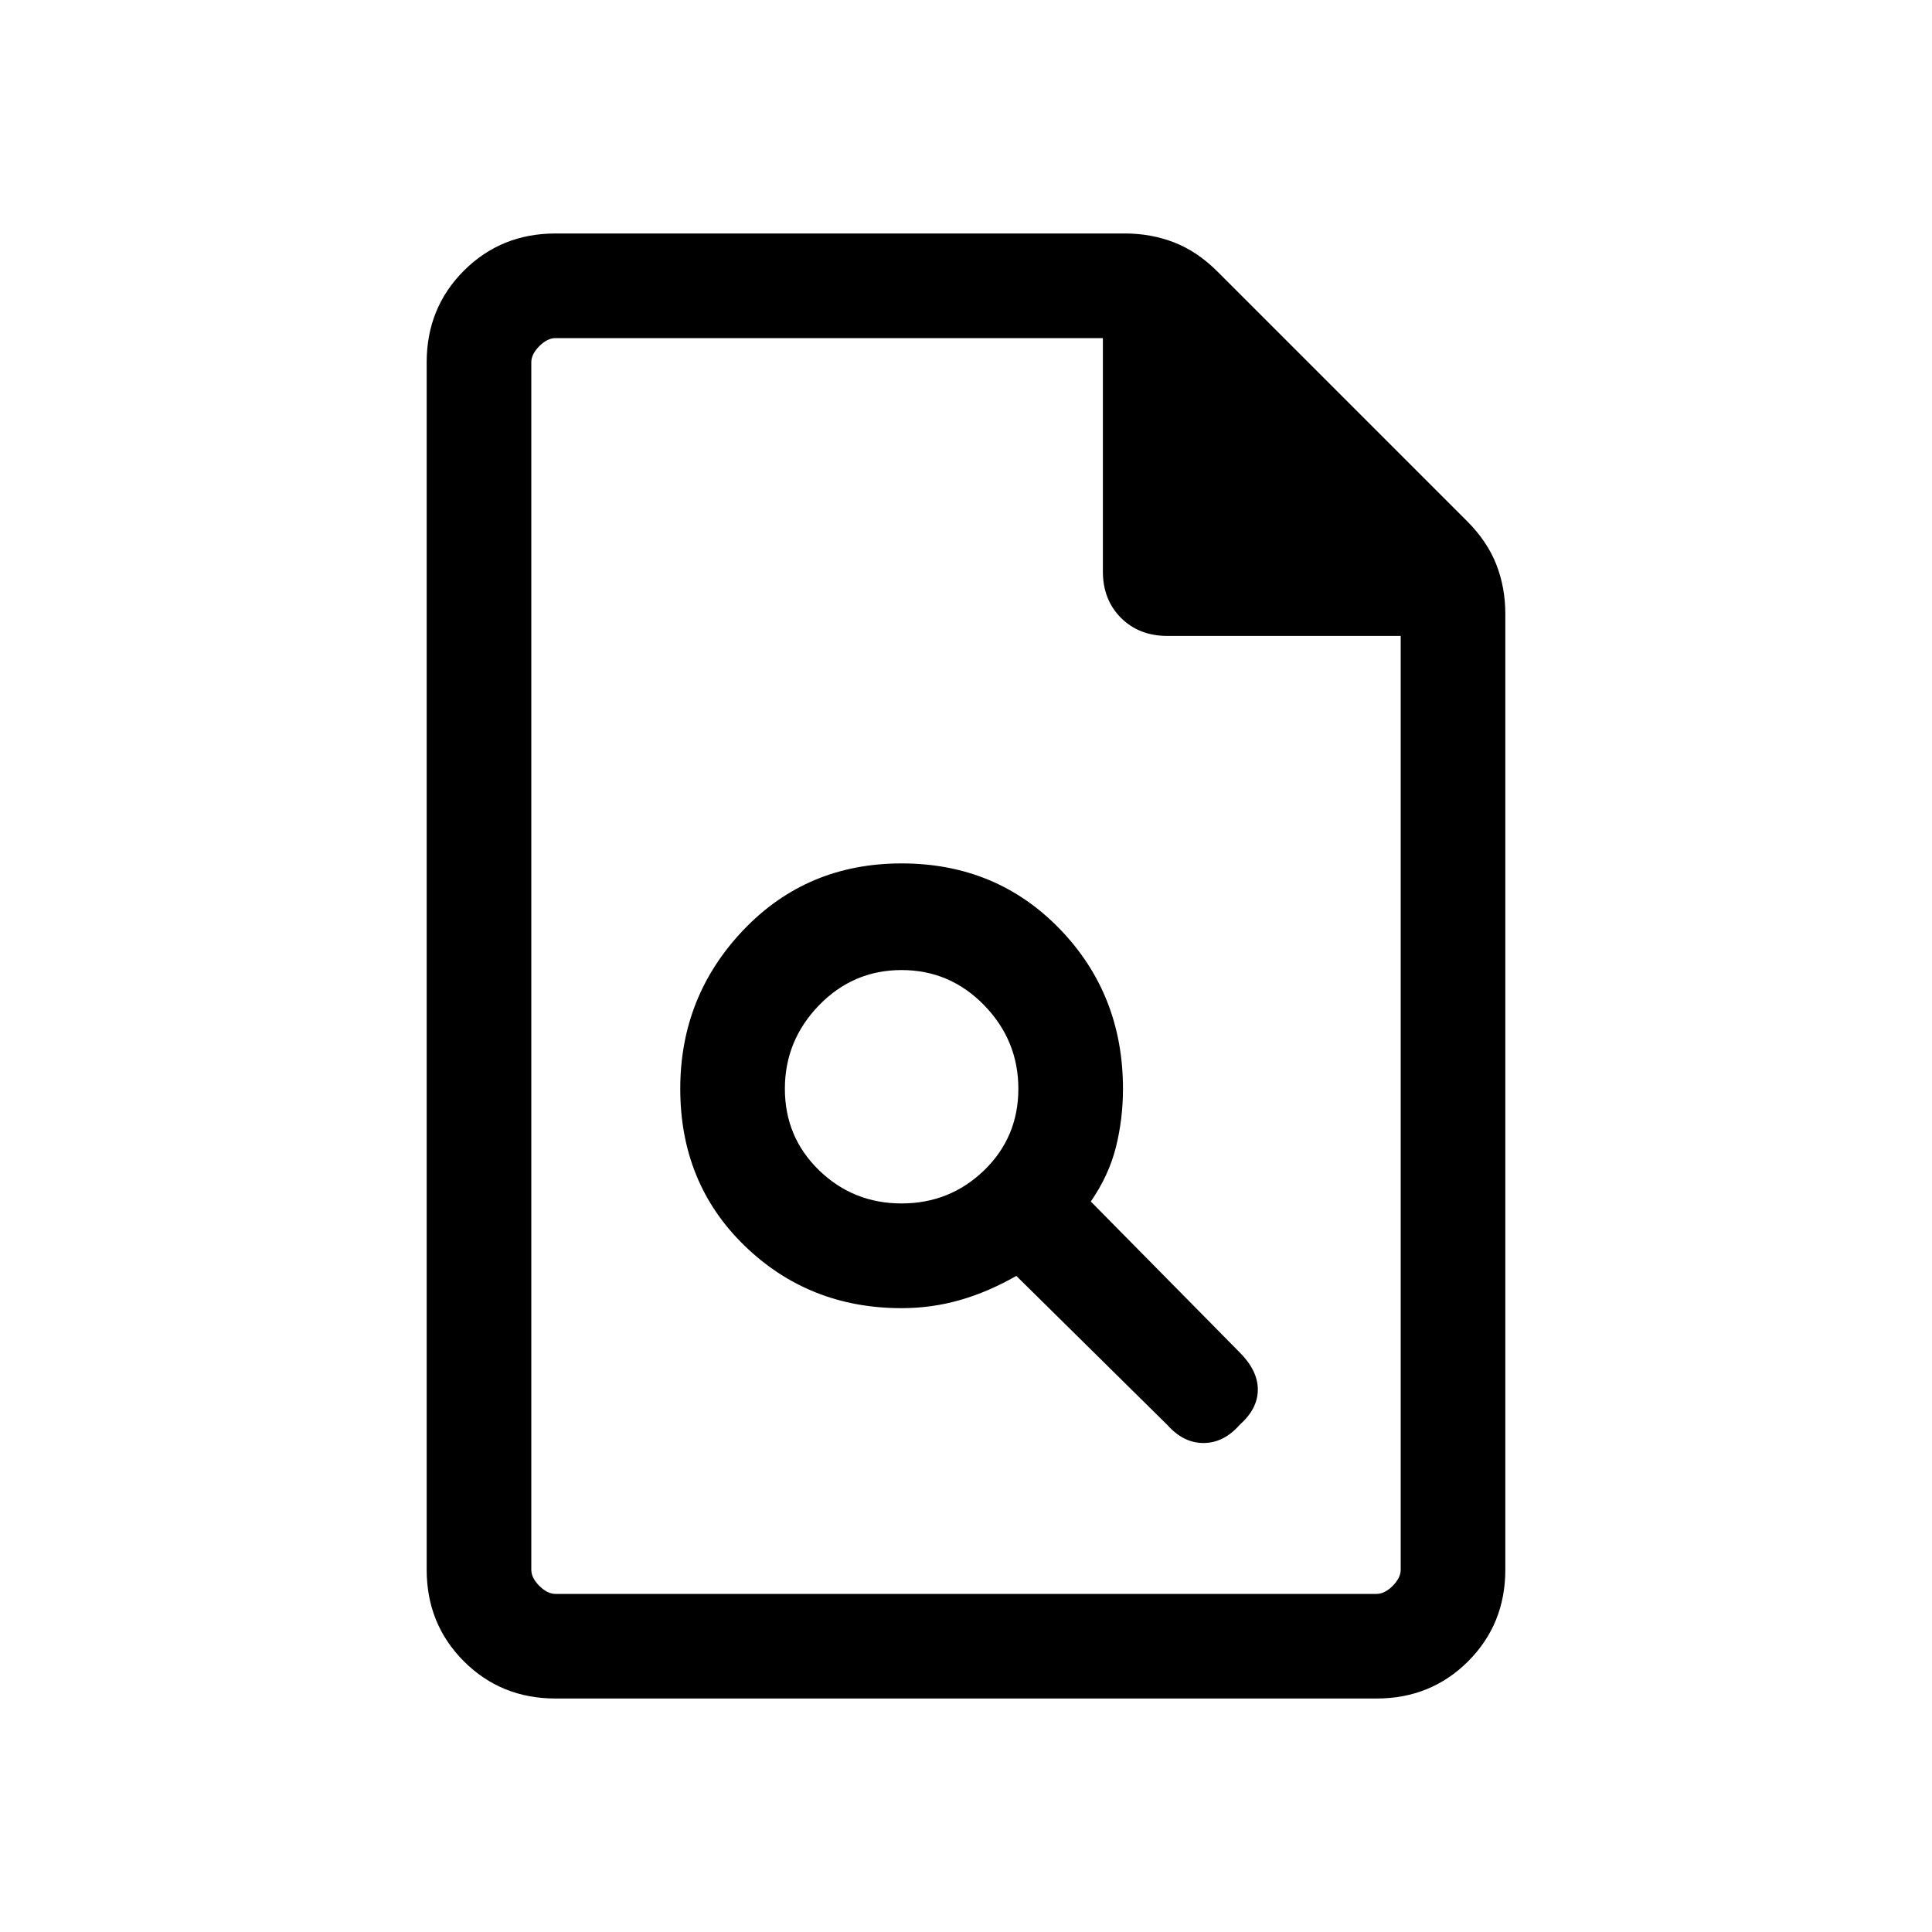 <svg xmlns="http://www.w3.org/2000/svg" height="20" width="20"><path d="M9.333 13.542q.313 0 .605-.084.291-.083.583-.25l1.562 1.542q.167.188.375.188.209 0 .375-.188.188-.167.188-.365 0-.197-.188-.385l-1.541-1.562q.187-.271.26-.563.073-.292.073-.604 0-.979-.656-1.656-.657-.677-1.636-.677-.979 0-1.635.687t-.656 1.646q0 .979.666 1.625.667.646 1.625.646Zm0-1.084q-.5 0-.854-.343-.354-.344-.354-.844t.354-.865q.354-.364.854-.364t.855.364q.354.365.354.865t-.354.844q-.355.343-.855.343ZM5.75 17.583q-.562 0-.948-.385-.385-.386-.385-.948V3.75q0-.562.385-.948.386-.385.948-.385h5.896q.271 0 .51.093.24.094.448.302l2.584 2.584q.208.208.302.448.093.239.093.51v9.896q0 .562-.385.948-.386.385-.948.385Zm5.667-11.666V3.5H5.75q-.083 0-.167.083-.083.084-.083.167v12.5q0 .083.083.167.084.083.167.083h8.5q.083 0 .167-.083.083-.084.083-.167V6.583h-2.417q-.291 0-.479-.187-.187-.188-.187-.479ZM5.5 3.5V6.583 3.5v13-13Z"/></svg>